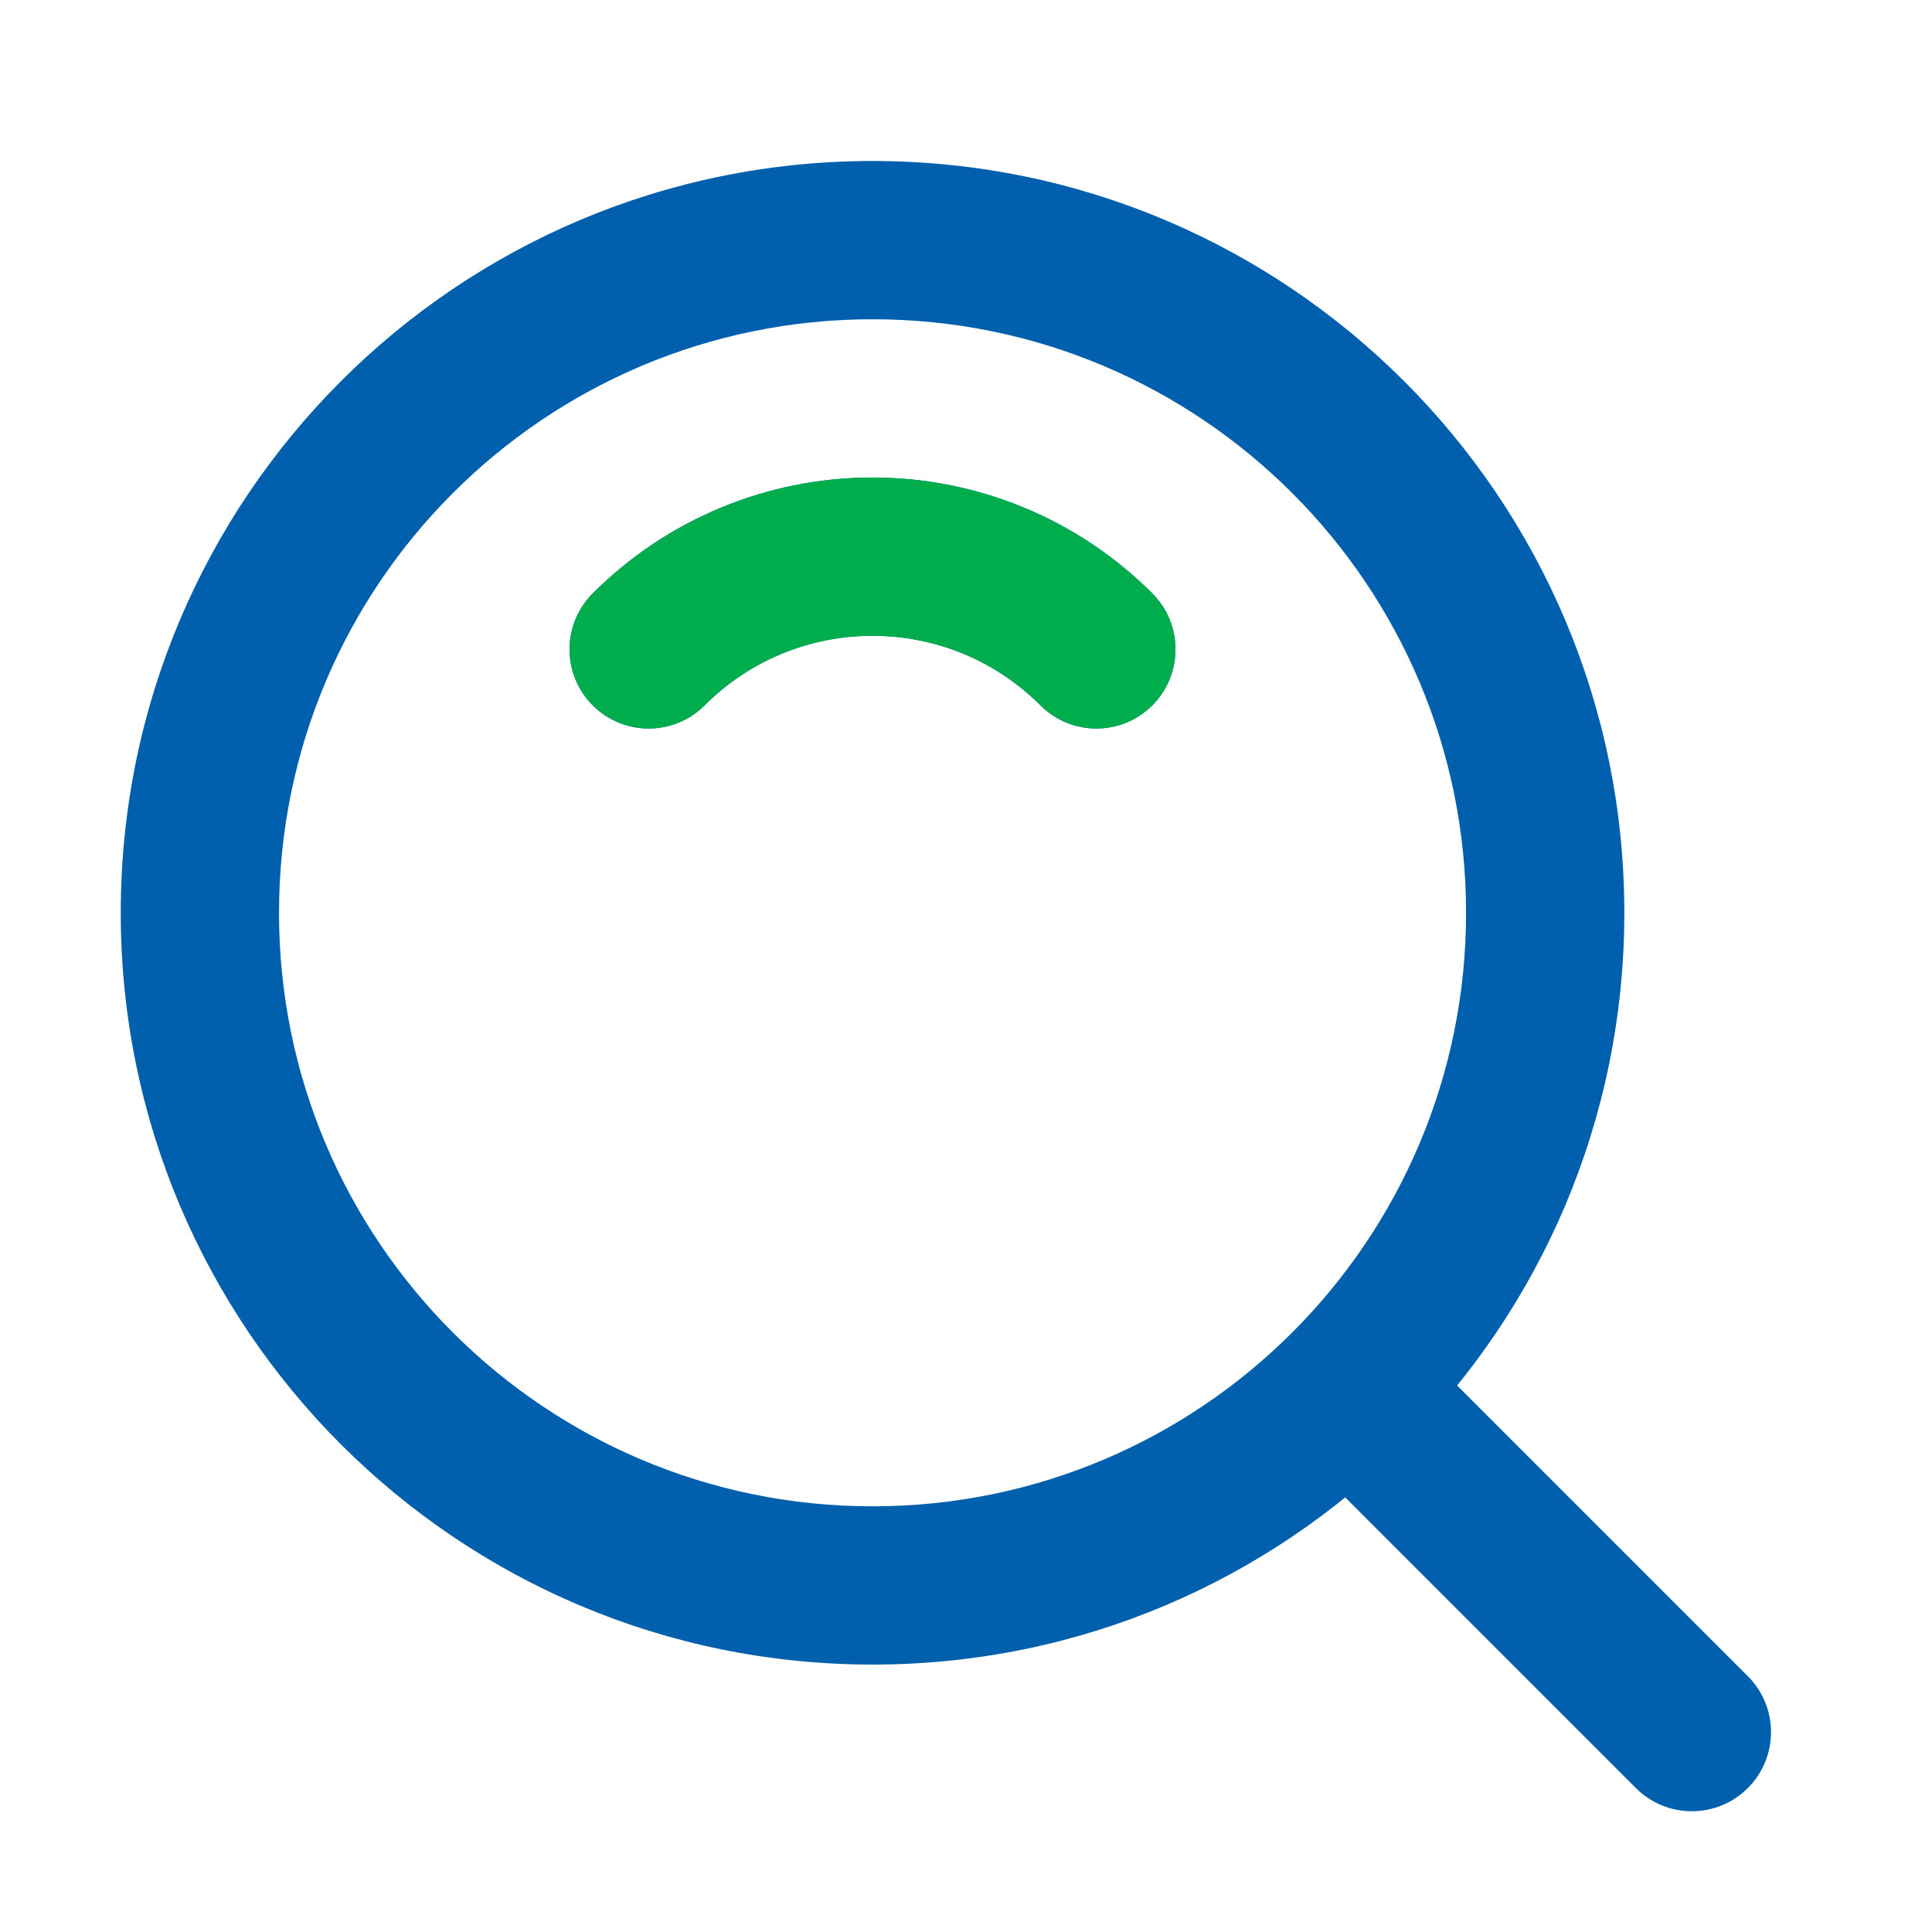 <svg width="48" height="48" viewBox="0 0 48 48" fill="none" xmlns="http://www.w3.org/2000/svg">
<path fill-rule="evenodd" clip-rule="evenodd" d="M3 22.678C3 12.362 11.362 4 21.678 4C31.994 4 40.356 12.362 40.356 22.678C40.356 32.994 31.994 41.356 21.678 41.356C11.362 41.356 3 32.994 3 22.678ZM21.678 7.932C13.534 7.932 6.932 14.534 6.932 22.678C6.932 30.822 13.534 37.424 21.678 37.424C29.822 37.424 36.424 30.822 36.424 22.678C36.424 14.534 29.822 7.932 21.678 7.932Z" fill="#0060AE"/>
<path fill-rule="evenodd" clip-rule="evenodd" d="M17.915 12.611C19.108 12.117 20.387 11.863 21.678 11.864C22.969 11.863 24.247 12.117 25.44 12.611C26.634 13.105 27.718 13.831 28.631 14.745C29.398 15.514 29.396 16.759 28.627 17.526C27.858 18.293 26.613 18.291 25.847 17.522C25.3 16.974 24.651 16.54 23.936 16.244C23.221 15.947 22.454 15.796 21.68 15.797H21.675C20.901 15.796 20.134 15.947 19.419 16.244C18.704 16.54 18.055 16.974 17.509 17.522C16.742 18.291 15.497 18.293 14.728 17.526C13.959 16.759 13.958 15.514 14.725 14.745C15.637 13.831 16.721 13.105 17.915 12.611ZM32.302 33.303C33.07 32.535 34.315 32.535 35.083 33.303L43.424 41.644C44.192 42.411 44.192 43.656 43.424 44.424C42.656 45.192 41.411 45.192 40.643 44.424L32.302 36.083C31.534 35.315 31.534 34.07 32.302 33.303Z" fill="#0060AE"/>
<path fill-rule="evenodd" clip-rule="evenodd" d="M17.915 12.611C19.108 12.117 20.387 11.863 21.678 11.864C22.969 11.863 24.247 12.117 25.44 12.611C26.634 13.105 27.718 13.831 28.631 14.745C29.398 15.514 29.396 16.759 28.627 17.526C27.858 18.293 26.613 18.291 25.847 17.522C25.3 16.974 24.651 16.54 23.936 16.244C23.221 15.947 22.454 15.796 21.68 15.797H21.675C20.901 15.796 20.134 15.947 19.419 16.244C18.704 16.54 18.055 16.974 17.509 17.522C16.742 18.291 15.497 18.293 14.728 17.526C13.959 16.759 13.958 15.514 14.725 14.745C15.637 13.831 16.721 13.105 17.915 12.611Z" fill="#00AD4D"/>
</svg>
